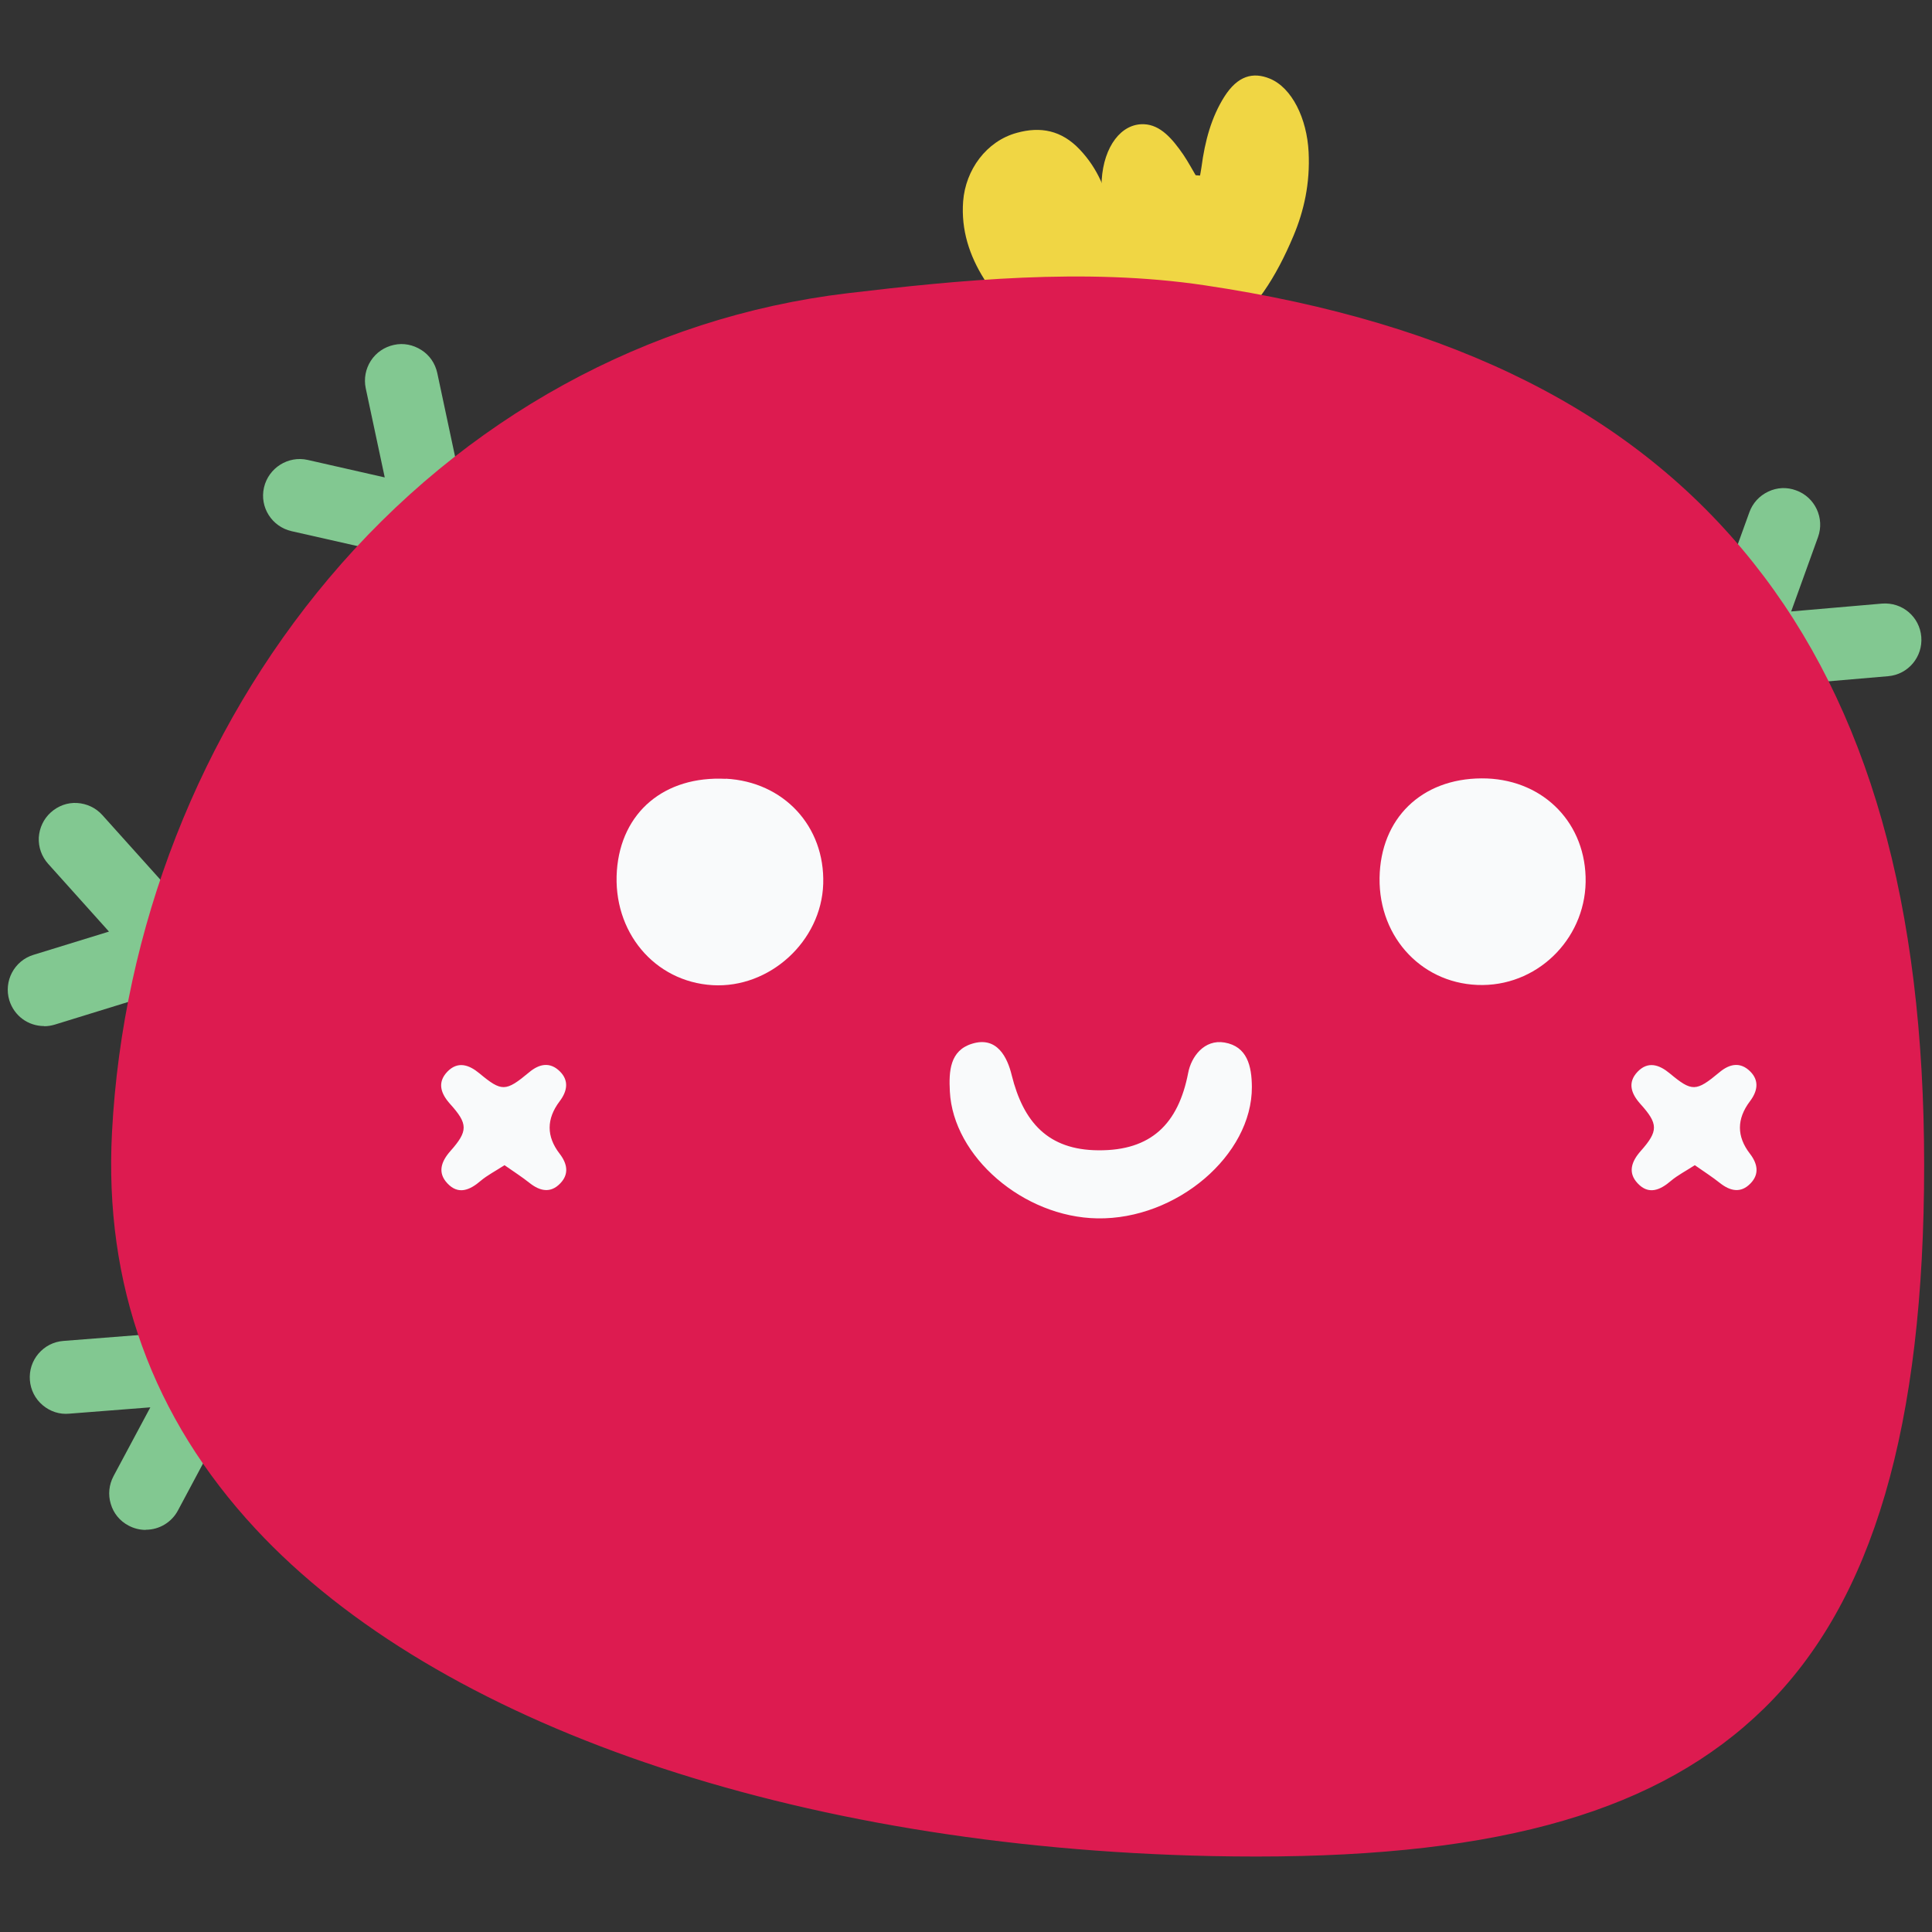<?xml version="1.0" encoding="UTF-8"?><svg id="Cute" xmlns="http://www.w3.org/2000/svg" viewBox="0 0 128 128"><rect x="0" y="0" width="128" height="128" fill="#333333" stroke="none"/><defs><style>.cls-1{fill:#f0d644;}.cls-2{fill:#dd1b50;}.cls-3{fill:#82c891;}.cls-4{fill:#f9fafb;}</style></defs><g><g><path class="cls-3" d="M113.48,44.49l3.65-10.1c.21-.57,.84-.87,1.41-.66,.57,.21,.87,.84,.66,1.41l-2.48,6.86,8.06-.69c.6-.04,1.14,.4,1.19,1s-.4,1.14-1,1.19l-11.49,.99Z"/><path class="cls-3" d="M111.55,45.97l4.35-12.03c.22-.61,.66-1.09,1.25-1.37,.59-.28,1.24-.31,1.85-.08,1.25,.45,1.9,1.84,1.45,3.09l-1.78,4.93,6.01-.52c1.37-.11,2.5,.89,2.61,2.2,.11,1.33-.87,2.5-2.2,2.61l-13.54,1.16Z"/></g><g><path class="cls-3" d="M9.65,100.04c-.18,0-.35-.04-.52-.13-.54-.29-.74-.95-.45-1.49l3.57-6.68-7.78,.61c-.61,.05-1.14-.41-1.19-1.01-.05-.61,.41-1.14,1.01-1.19l11.79-.92-5.46,10.23c-.2,.37-.58,.58-.97,.58Z"/><path class="cls-3" d="M9.65,101.36c-.39,0-.79-.1-1.14-.29-.57-.3-.99-.81-1.17-1.43-.19-.62-.12-1.27,.18-1.84l2.44-4.56-5.38,.42c-.63,.06-1.25-.14-1.75-.56-.5-.42-.8-1.01-.85-1.66-.05-.64,.15-1.27,.57-1.76,.42-.49,1-.79,1.65-.84l14.18-1.11-6.59,12.34c-.42,.79-1.24,1.28-2.13,1.28Zm-5.29-10.31h0Z"/></g><g><path class="cls-3" d="M30.07,36.28l-10.47-2.37c-.59-.13-.97-.72-.83-1.32,.13-.59,.72-.97,1.32-.83l7.11,1.61-1.68-7.91c-.13-.6,.25-1.18,.85-1.31,.6-.13,1.18,.25,1.31,.85l2.4,11.28Z"/><path class="cls-3" d="M31.78,38.01l-12.47-2.82c-1.3-.3-2.12-1.59-1.82-2.89,.3-1.3,1.6-2.12,2.89-1.83l5.11,1.16-1.26-5.91c-.13-.63-.01-1.28,.34-1.82,.35-.54,.89-.91,1.53-1.05,.63-.14,1.27-.01,1.82,.34s.91,.89,1.05,1.52l2.83,13.29Z"/></g><g><path class="cls-3" d="M2.93,66.66c-.47,0-.91-.3-1.05-.78-.18-.58,.15-1.2,.73-1.38l6.97-2.15-5.4-6.02c-.41-.45-.37-1.15,.08-1.56,.45-.41,1.15-.37,1.56,.08l7.71,8.58-10.26,3.16c-.11,.03-.22,.05-.33,.05Z"/><path class="cls-3" d="M2.93,67.98c-1.07,0-1.99-.68-2.31-1.7-.39-1.27,.32-2.63,1.6-3.02l5-1.54-4.03-4.49c-.43-.48-.65-1.1-.62-1.74,.04-.64,.32-1.24,.8-1.67,.48-.43,1.1-.66,1.74-.62,.64,.04,1.24,.32,1.67,.8l9.08,10.11-12.22,3.77c-.23,.07-.47,.11-.71,.11Z"/></g></g><g><path class="cls-1" d="M73.85,15.11c.56-.63,.97-1.16,1.45-1.62,1.01-.99,2.11-1.84,3.62-1.88,2.08-.06,3.69,1.37,3.88,3.44,.29,3.12-1.03,5.47-3.43,7.34-1.76,1.38-3.8,2.02-5.95,2.33-.59,.08-1.27-.05-1.82-.3-2.79-1.24-4.79-3.38-6.39-5.92-.99-1.57-1.54-3.27-1.4-5.16,.16-2.09,1.54-3.99,3.56-4.54,1.56-.43,2.95-.18,4.17,1.11,1.19,1.26,1.78,2.72,2.1,4.36,.04,.22,.11,.43,.22,.84Z"/><path class="cls-1" d="M79.44,11.99c-.41-.68-.7-1.24-1.04-1.74-.73-1.06-1.52-1.98-2.61-2.02-1.5-.06-2.66,1.47-2.8,3.69-.21,3.35,.74,5.87,2.47,7.89,1.27,1.48,2.74,2.17,4.3,2.51,.42,.09,.92-.06,1.32-.32,2.02-1.34,3.46-3.63,4.61-6.36,.71-1.68,1.11-3.51,1.01-5.55-.11-2.25-1.11-4.28-2.57-4.88-1.12-.46-2.13-.19-3.01,1.19-.86,1.36-1.29,2.93-1.52,4.68-.03,.23-.08,.46-.16,.9Z"/></g><g><path class="cls-2" d="M126.17,77.18c0,34.74-13.2,45.16-45.86,44.47-33.09-.7-73.3-13.49-71.56-46.55,1.4-26.61,20.25-51.09,47.55-54.35,7.6-.91,15.71-1.67,23.31-.54,32.65,4.86,46.55,23.87,46.55,56.97Z"/><path class="cls-2" d="M83.25,123c-.97,0-1.96-.01-2.97-.03-27.61-.59-51.29-8.69-63.35-21.68-6.84-7.36-10.04-16.2-9.51-26.27,.71-13.52,5.82-26.56,14.37-36.71,8.93-10.6,21.12-17.3,34.34-18.88,7.31-.87,15.77-1.71,23.67-.53,16.59,2.47,28.49,8.48,36.36,18.38,7.62,9.57,11.32,22.62,11.32,39.9s-3.37,28.93-10.61,36.01c-6.89,6.74-17.33,9.81-33.63,9.81Zm-11.96-102.04c-5.09,0-10.2,.54-14.84,1.09-25.42,3.04-44.93,25.37-46.39,53.11-.49,9.32,2.47,17.51,8.8,24.33,11.58,12.47,34.56,20.26,61.47,20.83,17.25,.37,27.95-2.41,34.69-9.02,6.69-6.55,9.81-17.39,9.81-34.12,0-33.36-14.43-51.05-45.42-55.66-2.65-.39-5.38-.55-8.13-.55Z"/></g><path class="cls-4" d="M33.42,77.2c-.6,.39-1.13,.66-1.57,1.03-.72,.62-1.48,.95-2.21,.17-.67-.71-.41-1.45,.2-2.14,1.18-1.33,1.17-1.8-.02-3.12-.61-.68-.87-1.41-.19-2.13,.69-.72,1.43-.48,2.13,.1,1.48,1.23,1.74,1.23,3.3-.07,.68-.57,1.39-.7,2.04-.05,.61,.61,.48,1.31-.02,1.97q-1.33,1.76,0,3.48c.5,.65,.64,1.34,.04,1.96-.65,.68-1.36,.51-2.04-.03-.49-.39-1.02-.73-1.65-1.17Z"/><path class="cls-4" d="M112.28,77.2c-.6,.39-1.13,.66-1.57,1.03-.72,.62-1.48,.95-2.21,.17-.67-.71-.41-1.45,.2-2.14,1.18-1.33,1.17-1.8-.02-3.12-.61-.68-.87-1.41-.19-2.13,.69-.72,1.43-.48,2.13,.1,1.48,1.23,1.74,1.23,3.3-.07,.68-.57,1.39-.7,2.04-.05,.61,.61,.48,1.31-.02,1.97q-1.33,1.76,0,3.48c.5,.65,.64,1.34,.04,1.96-.65,.68-1.36,.51-2.04-.03-.49-.39-1.02-.73-1.65-1.17Z"/><path class="cls-4" d="M72.7,80.72c-4.9-.08-9.55-4.09-9.77-8.41-.07-1.34,0-2.71,1.47-3.16,1.67-.52,2.35,.93,2.63,2.09,.77,3.09,2.39,4.95,5.74,4.97,3.5,.03,5.3-1.76,5.95-5.13,.2-1.06,1.06-2.24,2.41-2.01,1.5,.26,1.8,1.55,1.81,2.94,.02,4.52-4.99,8.8-10.24,8.71Z"/><path class="cls-4" d="M98.16,51.57c3.87-.02,6.77,2.72,6.89,6.51,.13,3.88-2.96,7.14-6.81,7.18-3.9,.04-6.9-3.07-6.84-7.1,.06-3.93,2.77-6.57,6.75-6.59Z"/><path class="cls-4" d="M48.08,51.59c3.84,.2,6.58,3.15,6.46,6.97-.12,3.8-3.55,6.93-7.33,6.71-3.86-.23-6.63-3.55-6.34-7.59,.28-3.87,3.15-6.29,7.22-6.08Z"/></svg>